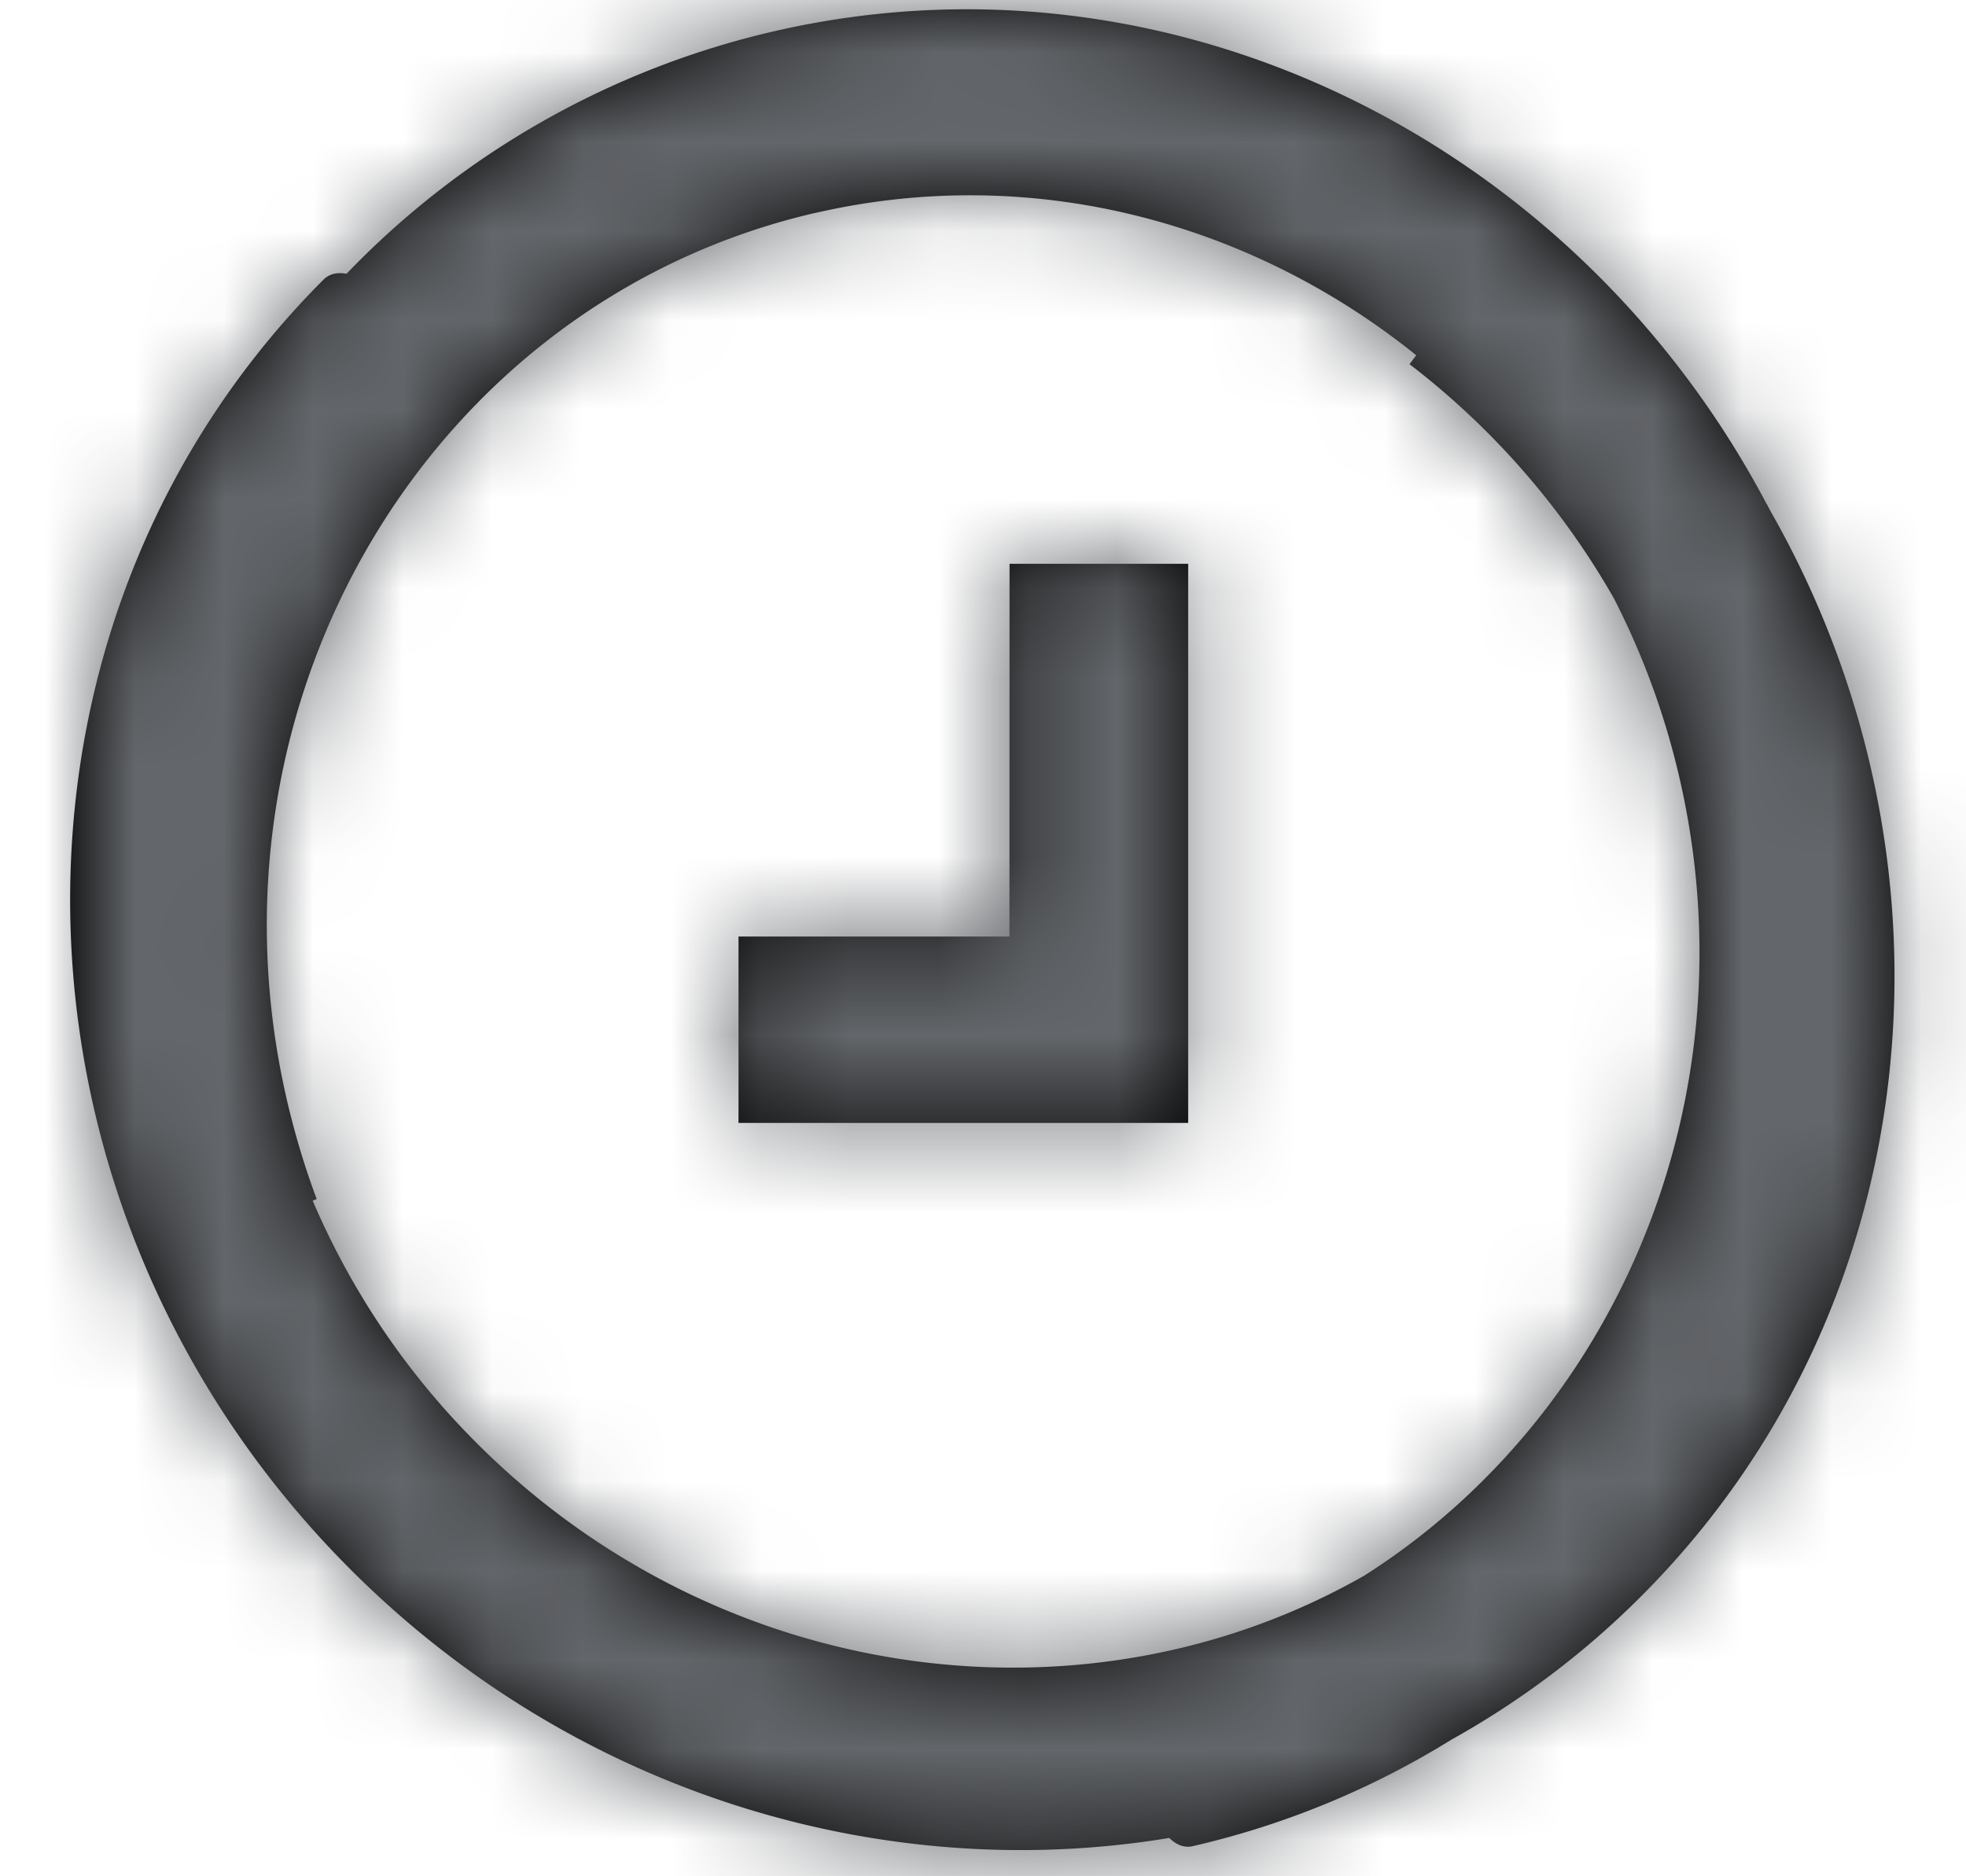 <svg xmlns="http://www.w3.org/2000/svg" xmlns:xlink="http://www.w3.org/1999/xlink" width="22" height="21" viewBox="0 0 22 21">
    <defs>
        <path id="a" d="M18.771 5.559l.042.08c2.239 3.929 1.775 8.92-1.45 12.146a9.594 9.594 0 0 1-2.122 1.603 9.56 9.56 0 0 1-2.895 1.192c-.094.022-.183-.015-.262-.092-3.187.527-6.639-.482-9.16-3.004-4.064-4.063-4.2-10.54-.302-14.439.066-.065.154-.082.256-.064A9.63 9.63 0 0 1 7.658.268C12.132-.765 16.643 1.526 18.77 5.56zM8.126 2.299c-4.297.992-6.951 5.444-5.917 9.924.088.379.2.754.335 1.114l-.045.018a8.598 8.598 0 0 0 1.838 2.716c2.737 2.736 6.841 3.246 9.931 1.48 2.83-1.799 4.351-5.354 3.526-8.926a8.657 8.657 0 0 0-.735-2.013 8.798 8.798 0 0 0-2.286-2.619l.075-.1C12.998 2.403 10.555 1.74 8.126 2.3zm4.17 3.928v6.258H7.264v-2.086h3.032l.001-4.172h1.999z"/>
    </defs>
    <g fill="none" fill-rule="evenodd">
        <path d="M-1-2h24v25H-1z"/>
        <g transform="translate(1 .083)">
            <mask id="b" fill="#fff">
                <use xlink:href="#a"/>
            </mask>
            <use fill="#000" xlink:href="#a"/>
            <path fill="#63666A" d="M-2-2.083h24v25H-2z" mask="url(#b)"/>
        </g>
    </g>
</svg>
